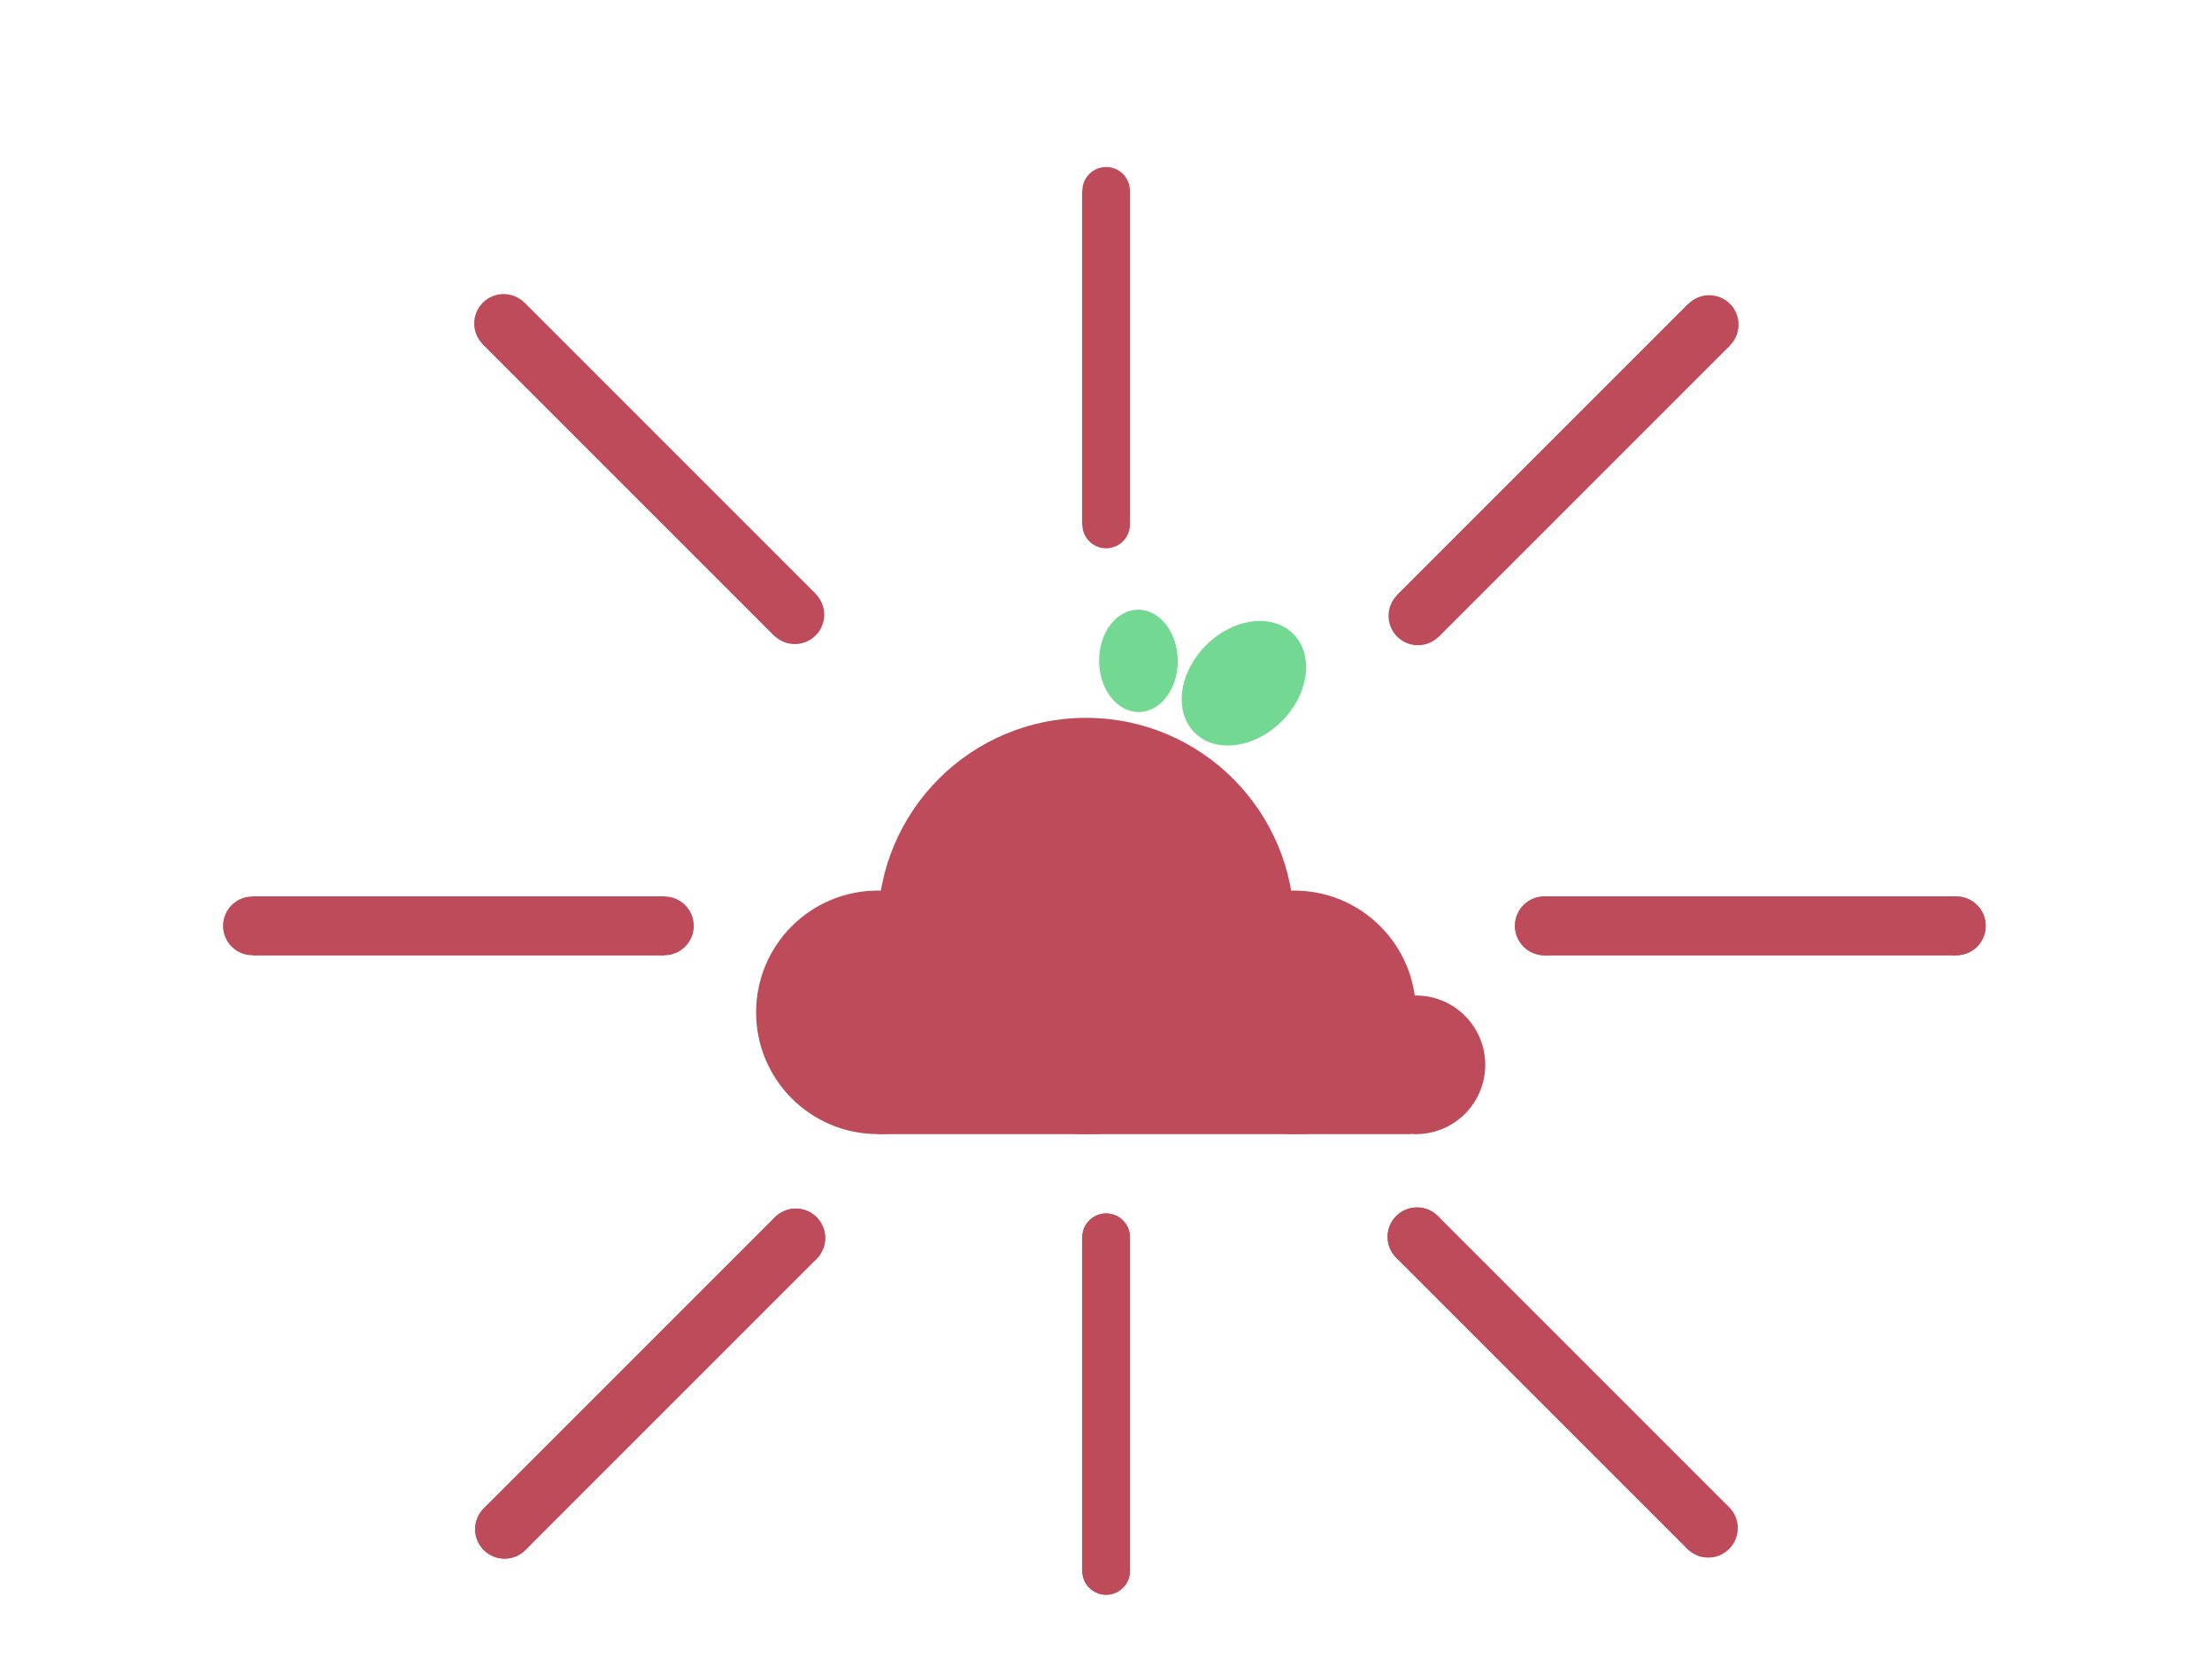 <svg id="ePpvcqKe69O1" xmlns="http://www.w3.org/2000/svg" xmlns:xlink="http://www.w3.org/1999/xlink" viewBox="0 0 640 480" shape-rendering="geometricPrecision" text-rendering="geometricPrecision"><g transform="matrix(.836 0 0 0.836 46.695 67.277)"><g><ellipse rx="72.037" ry="72.037" transform="translate(320 240)" fill="#be4b59" stroke-width="0"/><ellipse rx="72.037" ry="72.037" transform="matrix(.585 0 0 0.585 247.963 269.885)" fill="#be4b59" stroke-width="0"/><ellipse rx="72.037" ry="72.037" transform="matrix(.585 0 0 0.585 392.037 269.885)" fill="#be4b59" stroke-width="0"/><ellipse rx="72.037" ry="72.037" transform="matrix(.333 0 0 0.333 434.189 288.05)" fill="#be4b59" stroke-width="0"/><rect width="192.844" height="23.987" rx="0" ry="0" transform="matrix(.956 0 0 1 247.963 288.05)" fill="#be4b59" stroke-width="0"/></g><g transform="matrix(-.709-.706-.706 0.709 703.349 305.97)"><ellipse rx="18.557" ry="24.142" transform="translate(338.557 125.59)" fill="#73d892" stroke-width="0"/><ellipse rx="18.557" ry="24.142" transform="matrix(.514 0.523-.523 0.514 369.869 145.844)" fill="#73d892" stroke-width="0"/></g></g><g transform="translate(-6.421 36.39)"><rect width="119.012" height="17.013" rx="0" ry="0" transform="translate(79.632 222.987)" fill="#be4b59" stroke-width="0"/><rect width="119.012" height="17.013" rx="0" ry="0" transform="translate(79.632 222.987)" fill="#be4b59" stroke-width="0"/><g transform="matrix(-1 0 0-1 651.9 462.987)"><rect width="119.012" height="17.013" rx="0" ry="0" transform="translate(79.632 222.987)" fill="#be4b59" stroke-width="0"/><ellipse rx="8.318" ry="8.318" transform="matrix(1.023 0 0 1.023 79.465 231.494)" fill="#be4b59" stroke-width="0"/><ellipse rx="8.318" ry="8.318" transform="matrix(1.023 0 0 1.023 198.645 231.494)" fill="#be4b59" stroke-width="0"/></g><ellipse rx="8.318" ry="8.318" transform="matrix(1.023 0 0 1.023 79.465 231.494)" fill="#be4b59" stroke-width="0"/><ellipse rx="8.318" ry="8.318" transform="matrix(1.023 0 0 1.023 198.645 231.494)" fill="#be4b59" stroke-width="0"/><g transform="matrix(-1 0 0-1 651.9 462.987)"><rect width="119.012" height="17.013" rx="0" ry="0" transform="translate(79.632 222.987)" fill="#be4b59" stroke-width="0"/><ellipse rx="8.318" ry="8.318" transform="matrix(1.023 0 0 1.023 79.465 231.494)" fill="#be4b59" stroke-width="0"/><ellipse rx="8.318" ry="8.318" transform="matrix(1.023 0 0 1.023 198.645 231.494)" fill="#be4b59" stroke-width="0"/></g><g transform="matrix(0 0.81-.81 0 513.971-45.542)"><rect width="119.012" height="17.013" rx="0" ry="0" transform="translate(79.632 222.987)" fill="#be4b59" stroke-width="0"/><rect width="119.012" height="17.013" rx="0" ry="0" transform="translate(79.632 222.987)" fill="#be4b59" stroke-width="0"/><g transform="matrix(-1 0 0-1 651.9 462.987)"><rect width="119.012" height="17.013" rx="0" ry="0" transform="translate(79.632 222.987)" fill="#be4b59" stroke-width="0"/><ellipse rx="8.318" ry="8.318" transform="matrix(1.023 0 0 1.023 79.465 231.494)" fill="#be4b59" stroke-width="0"/><ellipse rx="8.318" ry="8.318" transform="matrix(1.023 0 0 1.023 198.645 231.494)" fill="#be4b59" stroke-width="0"/></g><ellipse rx="8.318" ry="8.318" transform="matrix(1.023 0 0 1.023 79.465 231.494)" fill="#be4b59" stroke-width="0"/><ellipse rx="8.318" ry="8.318" transform="matrix(1.023 0 0 1.023 198.645 231.494)" fill="#be4b59" stroke-width="0"/><g transform="matrix(-1 0 0-1 651.9 462.987)"><rect width="119.012" height="17.013" rx="0" ry="0" transform="translate(79.632 222.987)" fill="#be4b59" stroke-width="0"/><ellipse rx="8.318" ry="8.318" transform="matrix(1.023 0 0 1.023 79.465 231.494)" fill="#be4b59" stroke-width="0"/><ellipse rx="8.318" ry="8.318" transform="matrix(1.023 0 0 1.023 198.645 231.494)" fill="#be4b59" stroke-width="0"/></g></g><g transform="matrix(.707 0.707-.707 0.707 259.618-162.649)"><rect width="119.012" height="17.013" rx="0" ry="0" transform="translate(79.632 222.987)" fill="#be4b59" stroke-width="0"/><rect width="119.012" height="17.013" rx="0" ry="0" transform="translate(79.632 222.987)" fill="#be4b59" stroke-width="0"/><g transform="matrix(-1 0 0-1 651.9 462.987)"><rect width="119.012" height="17.013" rx="0" ry="0" transform="translate(79.632 222.987)" fill="#be4b59" stroke-width="0"/><ellipse rx="8.318" ry="8.318" transform="matrix(1.023 0 0 1.023 79.465 231.494)" fill="#be4b59" stroke-width="0"/><ellipse rx="8.318" ry="8.318" transform="matrix(1.023 0 0 1.023 198.645 231.494)" fill="#be4b59" stroke-width="0"/></g><ellipse rx="8.318" ry="8.318" transform="matrix(1.023 0 0 1.023 79.465 231.494)" fill="#be4b59" stroke-width="0"/><ellipse rx="8.318" ry="8.318" transform="matrix(1.023 0 0 1.023 198.645 231.494)" fill="#be4b59" stroke-width="0"/><g transform="matrix(-1 0 0-1 651.9 462.987)"><rect width="119.012" height="17.013" rx="0" ry="0" transform="translate(79.632 222.987)" fill="#be4b59" stroke-width="0"/><ellipse rx="8.318" ry="8.318" transform="matrix(1.023 0 0 1.023 79.465 231.494)" fill="#be4b59" stroke-width="0"/><ellipse rx="8.318" ry="8.318" transform="matrix(1.023 0 0 1.023 198.645 231.494)" fill="#be4b59" stroke-width="0"/></g><g transform="matrix(0 1-1 0 557.873-94.415)"><rect width="119.012" height="17.013" rx="0" ry="0" transform="translate(79.632 222.987)" fill="#be4b59" stroke-width="0"/><rect width="119.012" height="17.013" rx="0" ry="0" transform="translate(79.632 222.987)" fill="#be4b59" stroke-width="0"/><g transform="matrix(-1 0 0-1 651.9 462.987)"><rect width="119.012" height="17.013" rx="0" ry="0" transform="translate(79.632 222.987)" fill="#be4b59" stroke-width="0"/><ellipse rx="8.318" ry="8.318" transform="matrix(1.023 0 0 1.023 79.465 231.494)" fill="#be4b59" stroke-width="0"/><ellipse rx="8.318" ry="8.318" transform="matrix(1.023 0 0 1.023 198.645 231.494)" fill="#be4b59" stroke-width="0"/></g><ellipse rx="8.318" ry="8.318" transform="matrix(1.023 0 0 1.023 79.465 231.494)" fill="#be4b59" stroke-width="0"/><ellipse rx="8.318" ry="8.318" transform="matrix(1.023 0 0 1.023 198.645 231.494)" fill="#be4b59" stroke-width="0"/><g transform="matrix(-1 0 0-1 651.9 462.987)"><rect width="119.012" height="17.013" rx="0" ry="0" transform="translate(79.632 222.987)" fill="#be4b59" stroke-width="0"/><ellipse rx="8.318" ry="8.318" transform="matrix(1.023 0 0 1.023 79.465 231.494)" fill="#be4b59" stroke-width="0"/><ellipse rx="8.318" ry="8.318" transform="matrix(1.023 0 0 1.023 198.645 231.494)" fill="#be4b59" stroke-width="0"/></g></g></g></g></svg>